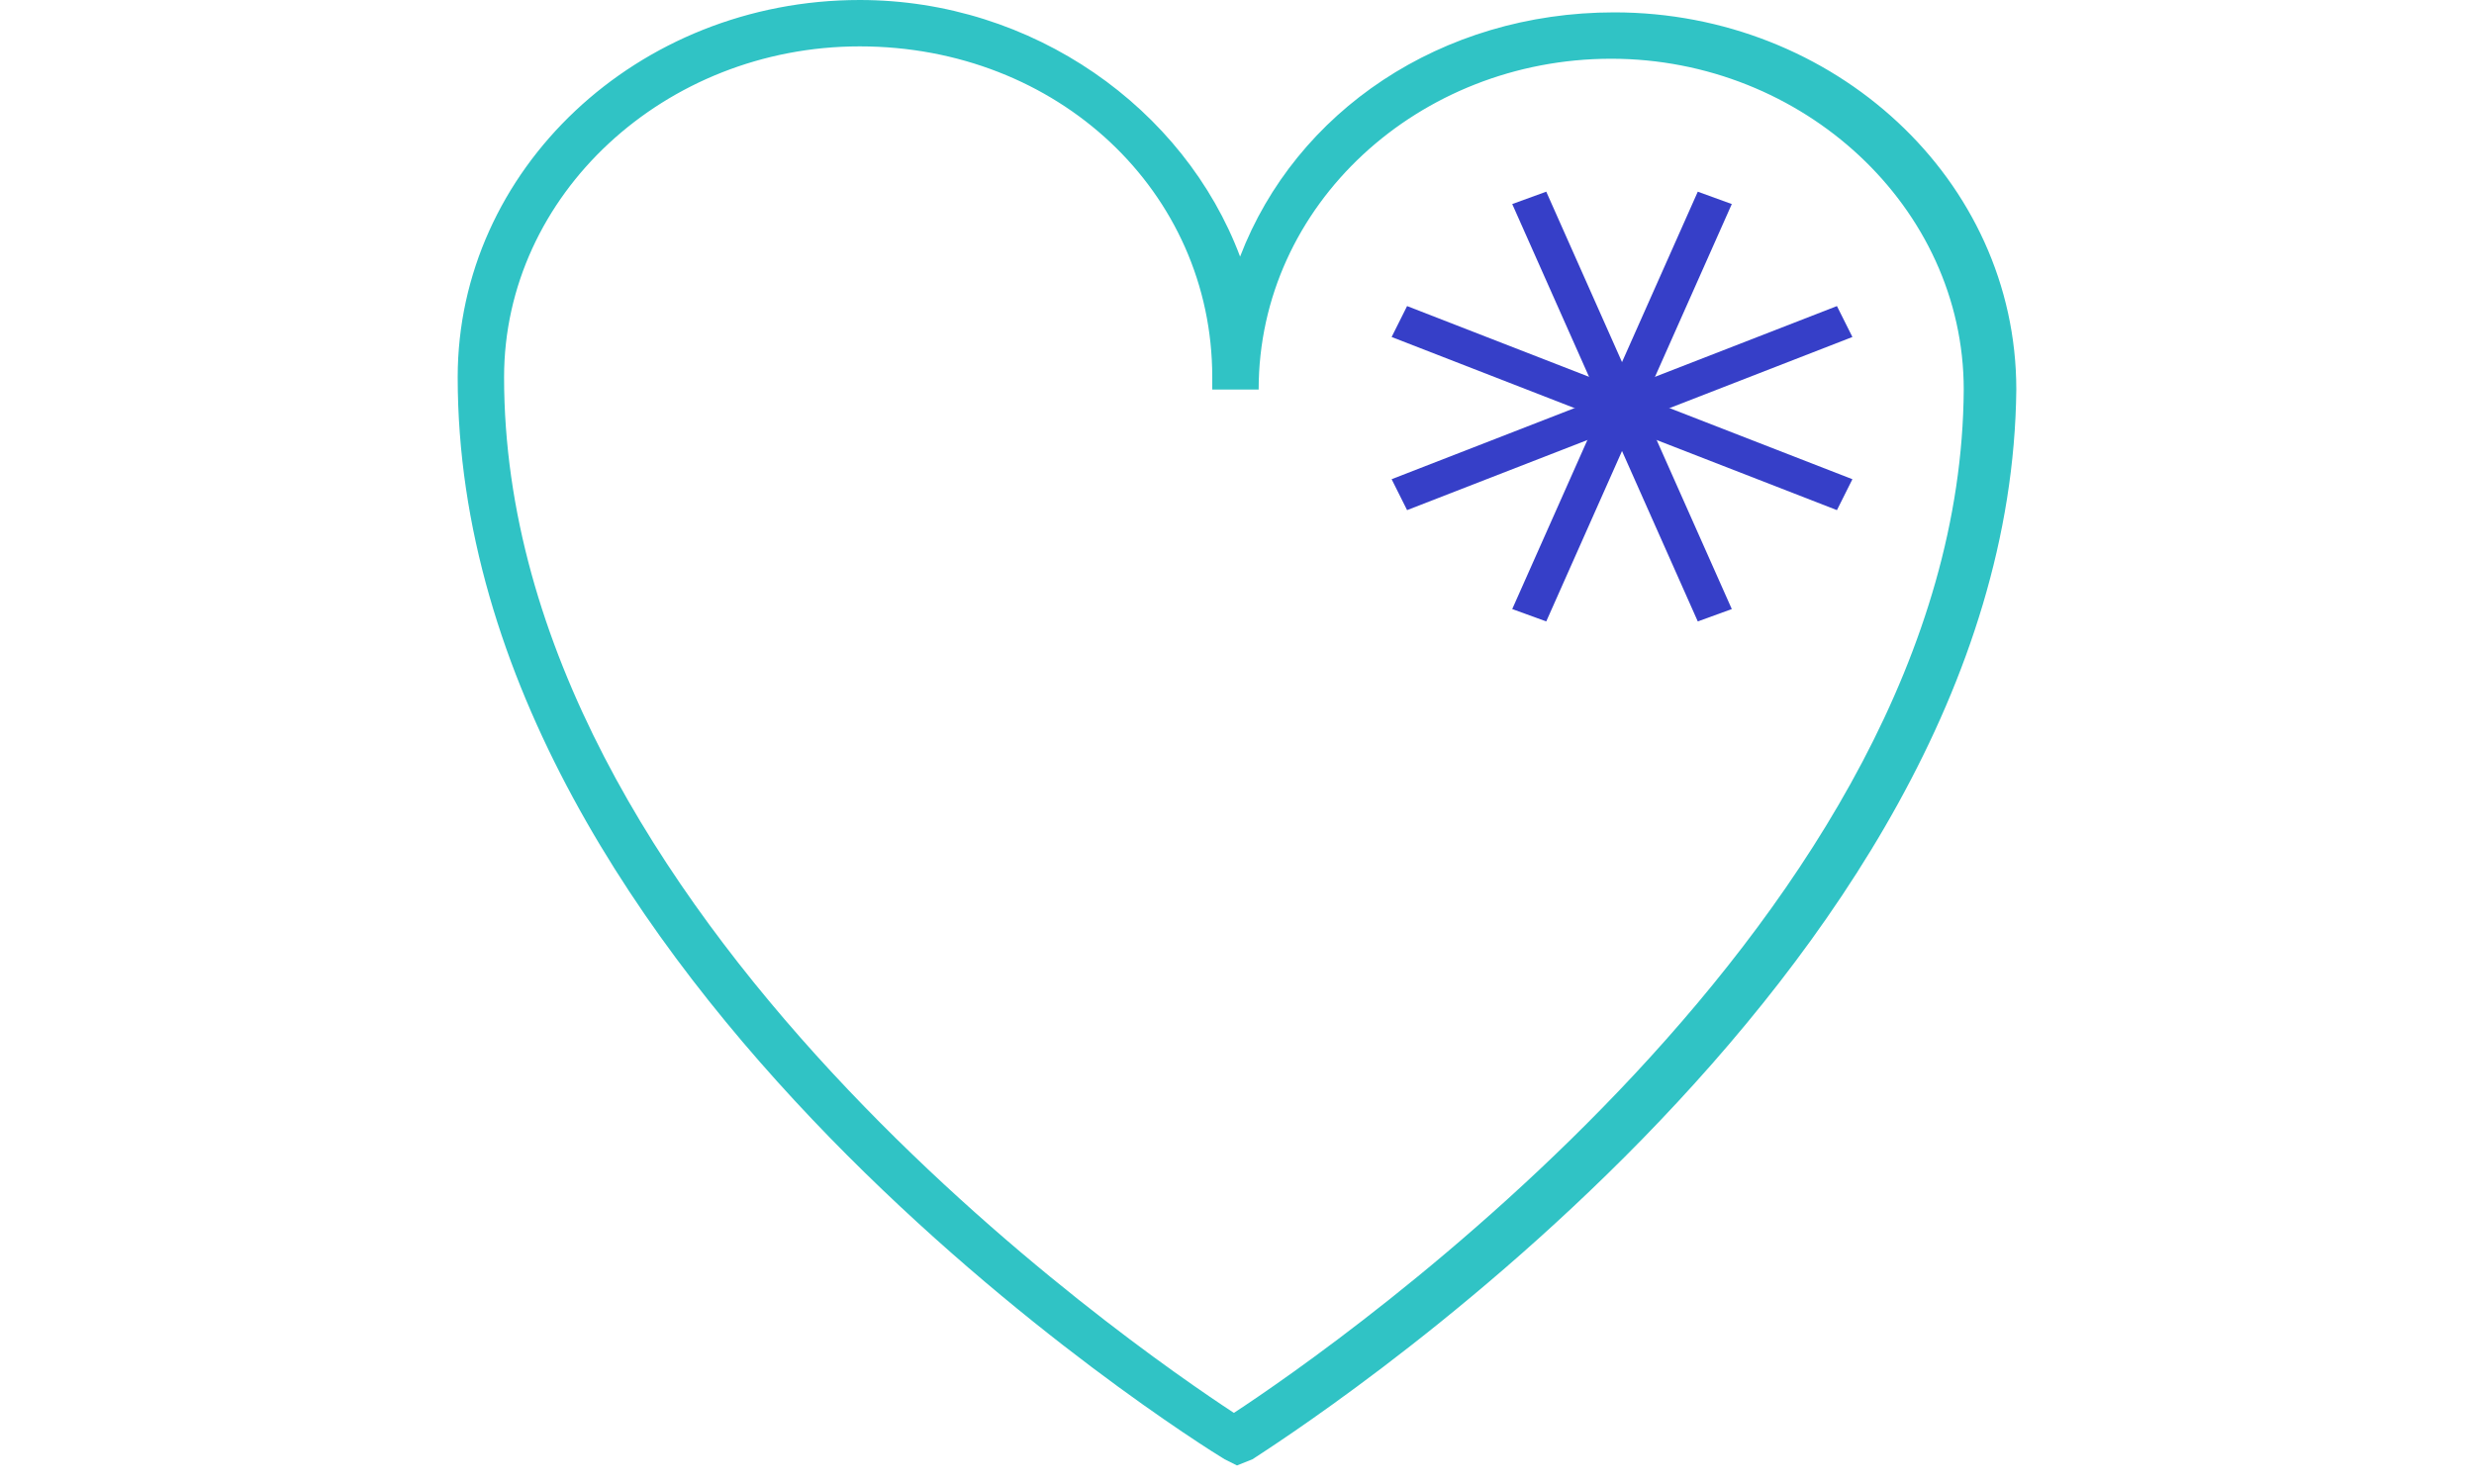 <svg version="1.1" id="Layer_1" xmlns="http://www.w3.org/2000/svg" xmlns:xlink="http://www.w3.org/1999/xlink" x="0px" y="0px" viewBox="0 0 80 48" style="enable-background:new 0 0 80 48;" xml:space="preserve">
								<style type="text/css">
									.st0{fill:#30c3c5;}
									.st1{fill:#363fc8;}
								</style>
								<g id="Layer_1_1_">
									<g>
										<path class="st0" d="M40,47.4l-0.4-0.2c-1-0.6-24.8-15.5-24.8-35c0-6.7,5.8-12.2,13-12.2c5.6,0,10.5,3.5,12.3,8.3
											c1.8-4.7,6.5-7.9,12.1-7.9c7.1,0,13,5.4,13,12.2c-0.2,19.1-23.8,34-24.7,34.6L40,47.4z M27.8,1.5c-6.3,0-11.5,4.8-11.5,10.7
											c0,17.4,20.4,31.4,23.6,33.5c3.2-2.1,23.5-16.1,23.6-33.1c0-5.9-5.2-10.7-11.4-10.7S40.7,6.6,40.7,12.6h-1.5v-0.4
											C39.2,6.2,34.2,1.5,27.8,1.5z"></path>
									</g>
									<g>
										<g>
											<polygon class="st1" points="48.9,6.6 50,6.2 56,19.7 54.9,20.1 			"></polygon>
										</g>
										<g>
											<polygon class="st1" points="45,15.5 59.4,9.9 59.9,10.9 45.5,16.5 			"></polygon>
										</g>
										<g>
											<polygon class="st1" points="48.9,19.7 54.9,6.2 56,6.6 50,20.1 			"></polygon>
										</g>
										<g>
											<polygon class="st1" points="45,10.9 45.5,9.9 59.9,15.5 59.4,16.5 			"></polygon>
										</g>
									</g>
								</g>
								</svg>